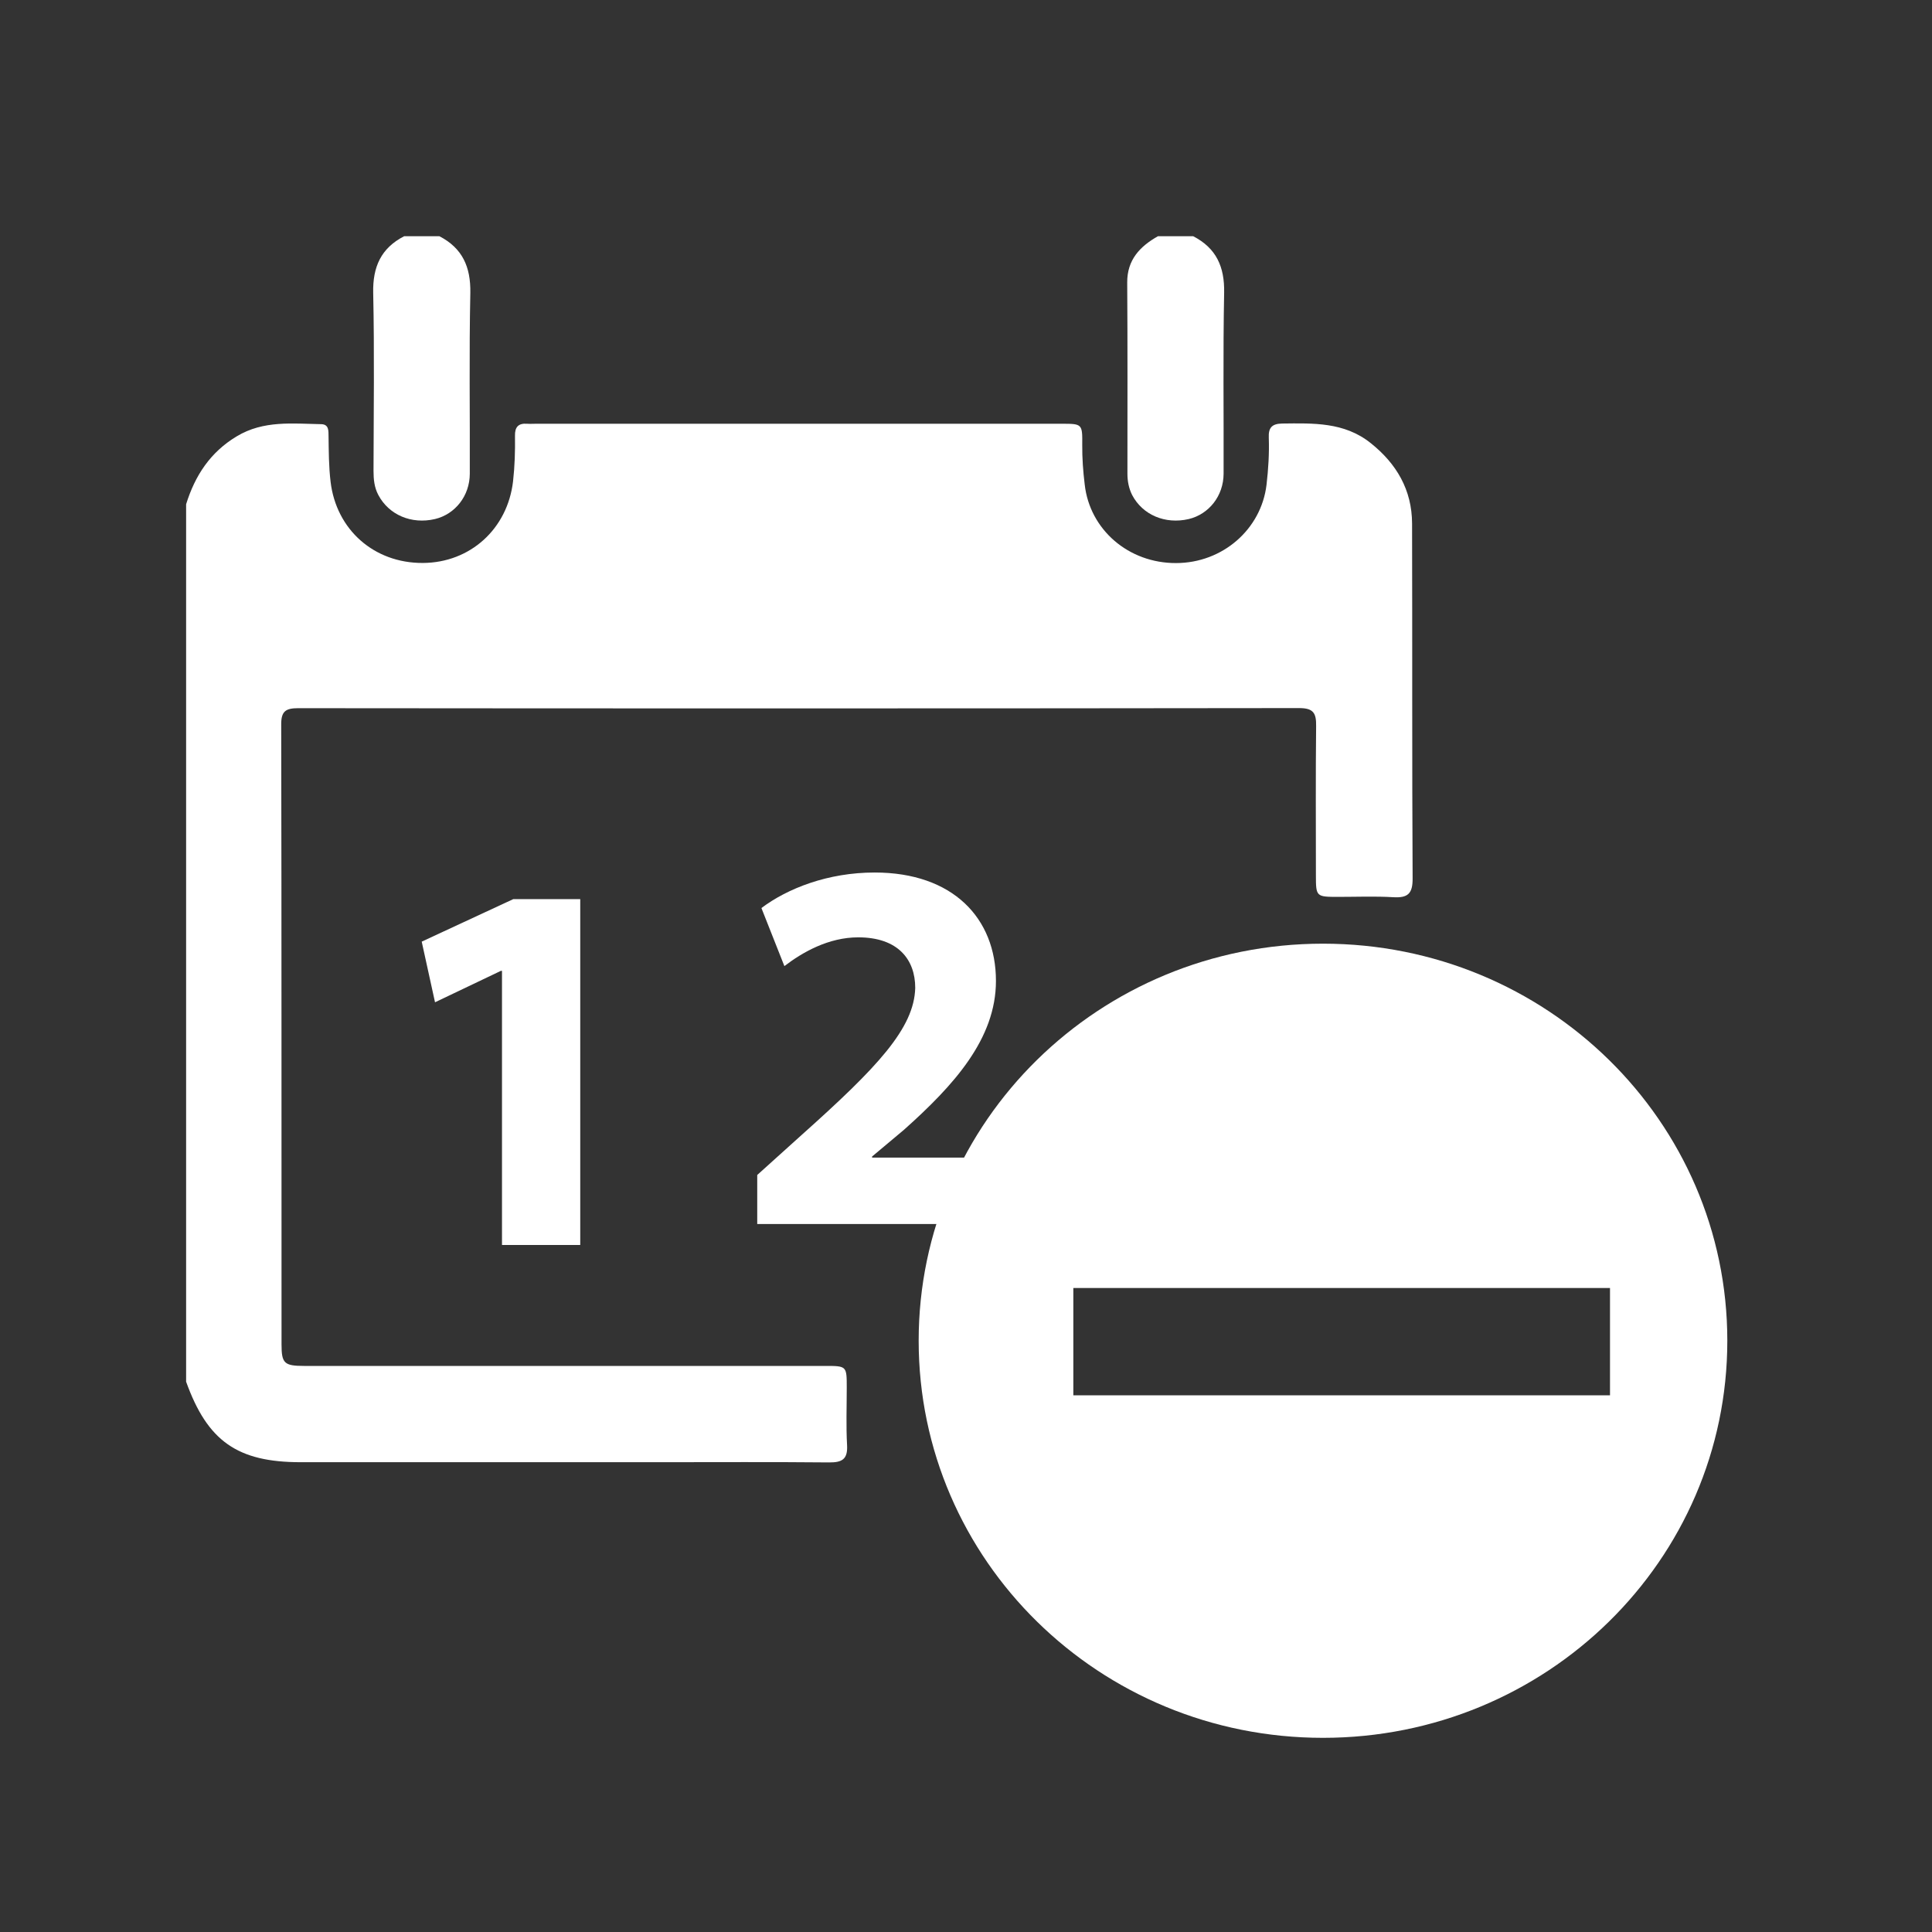 <?xml version="1.0" encoding="utf-8"?>
<!-- Generator: Adobe Illustrator 16.0.0, SVG Export Plug-In . SVG Version: 6.00 Build 0)  -->
<!DOCTYPE svg PUBLIC "-//W3C//DTD SVG 1.1//EN" "http://www.w3.org/Graphics/SVG/1.1/DTD/svg11.dtd">
<svg version="1.1" id="Layer_1" xmlns="http://www.w3.org/2000/svg" xmlns:xlink="http://www.w3.org/1999/xlink" x="0px" y="0px"
	 width="18px" height="18px" viewBox="0 0 18 18" enable-background="new 0 0 18 18" xml:space="preserve">
<rect x="0" y="0" width="18" height="18" fill="#333333" stroke="none"/>
<path fill-rule="evenodd" clip-rule="evenodd" fill="#FFFFFF" d="M1.734,4.698c0.083-0.267,0.225-0.485,0.472-0.633
	c0.249-0.15,0.519-0.118,0.788-0.113C3.066,3.954,3.06,4.016,3.061,4.065c0.002,0.142,0.002,0.282,0.019,0.424
	c0.053,0.445,0.404,0.758,0.859,0.756c0.443-0.002,0.79-0.319,0.841-0.761c0.016-0.142,0.02-0.283,0.018-0.424
	C4.796,3.978,4.83,3.942,4.911,3.948c0.028,0.002,0.055,0,0.083,0c1.631,0,3.264,0,4.896,0c0.193,0,0.195,0.001,0.193,0.197
	c-0.001,0.124,0.008,0.246,0.023,0.369c0.047,0.421,0.409,0.734,0.852,0.732c0.434-0.001,0.793-0.316,0.842-0.73
	c0.017-0.146,0.026-0.291,0.021-0.438c-0.004-0.091,0.027-0.13,0.124-0.132c0.289-0.003,0.578-0.015,0.824,0.181
	c0.243,0.193,0.386,0.438,0.387,0.751c0.003,1.102-0.001,2.204,0.005,3.306c0.001,0.143-0.045,0.183-0.181,0.175
	c-0.169-0.01-0.338-0.003-0.507-0.003c-0.212,0-0.213,0-0.213-0.206c0-0.462-0.003-0.923,0.002-1.385
	c0.002-0.12-0.024-0.168-0.158-0.168C8.995,6.601,5.886,6.601,2.778,6.598c-0.118,0-0.159,0.03-0.158,0.153
	c0.004,1.924,0.002,3.849,0.003,5.774c0,0.177,0.025,0.201,0.211,0.201c1.618,0,3.237,0,4.855,0c0.2,0,0.2,0.001,0.2,0.203
	c0,0.18-0.007,0.357,0.003,0.536c0.007,0.13-0.046,0.161-0.167,0.16C7.2,13.62,6.674,13.623,6.148,13.623c-1.116,0-2.231,0-3.347,0
	c-0.589,0-0.868-0.196-1.067-0.75C1.734,10.148,1.734,7.423,1.734,4.698z"/>
<path fill-rule="evenodd" clip-rule="evenodd" fill="#FFFFFF" d="M4.094,2.201c0.214,0.111,0.292,0.285,0.288,0.527
	C4.37,3.29,4.379,3.852,4.377,4.414C4.376,4.62,4.241,4.791,4.052,4.836C3.833,4.887,3.623,4.797,3.525,4.612
	C3.487,4.541,3.48,4.465,3.48,4.386c0.001-0.552,0.009-1.105-0.003-1.658C3.472,2.486,3.55,2.312,3.765,2.201
	C3.875,2.201,3.984,2.201,4.094,2.201z"/>
<path fill-rule="evenodd" clip-rule="evenodd" fill="#FFFFFF" d="M11.117,2.201c0.215,0.111,0.293,0.285,0.288,0.527
	C11.394,3.29,11.402,3.852,11.4,4.414c-0.001,0.207-0.137,0.377-0.325,0.422c-0.22,0.051-0.43-0.039-0.527-0.224
	c-0.031-0.062-0.044-0.128-0.044-0.199c0-0.593,0.002-1.187-0.002-1.781c-0.001-0.211,0.118-0.336,0.286-0.431
	C10.897,2.201,11.007,2.201,11.117,2.201z"/>
<g>
	<path fill="#FFFFFF" d="M4.677,9.045h-0.01L4.053,9.338L3.929,8.773l0.853-0.396h0.624v3.222H4.677V9.045z"/>
</g>
<g>
	<path fill="#FFFFFF" d="M7.055,11.404v-0.457l0.416-0.375c0.704-0.629,1.046-0.991,1.056-1.368c0-0.263-0.159-0.471-0.531-0.471
		c-0.277,0-0.52,0.139-0.688,0.268L7.094,8.46c0.243-0.183,0.62-0.331,1.055-0.331c0.729,0,1.13,0.426,1.13,1.01
		c0,0.54-0.392,0.972-0.857,1.387l-0.297,0.249v0.01h1.214v0.619H7.055z"/>
</g>
<rect x="10" y="12" fill="none" width="5" height="1"/>
<path fill="#FFFFFF" d="M12.326,8.792c-2.082,0-3.767,1.654-3.767,3.699c0,2.046,1.685,3.7,3.767,3.7s3.767-1.654,3.767-3.7
	C16.093,10.446,14.408,8.792,12.326,8.792z M10,13v-1h5v1H10z"/>
</svg>
